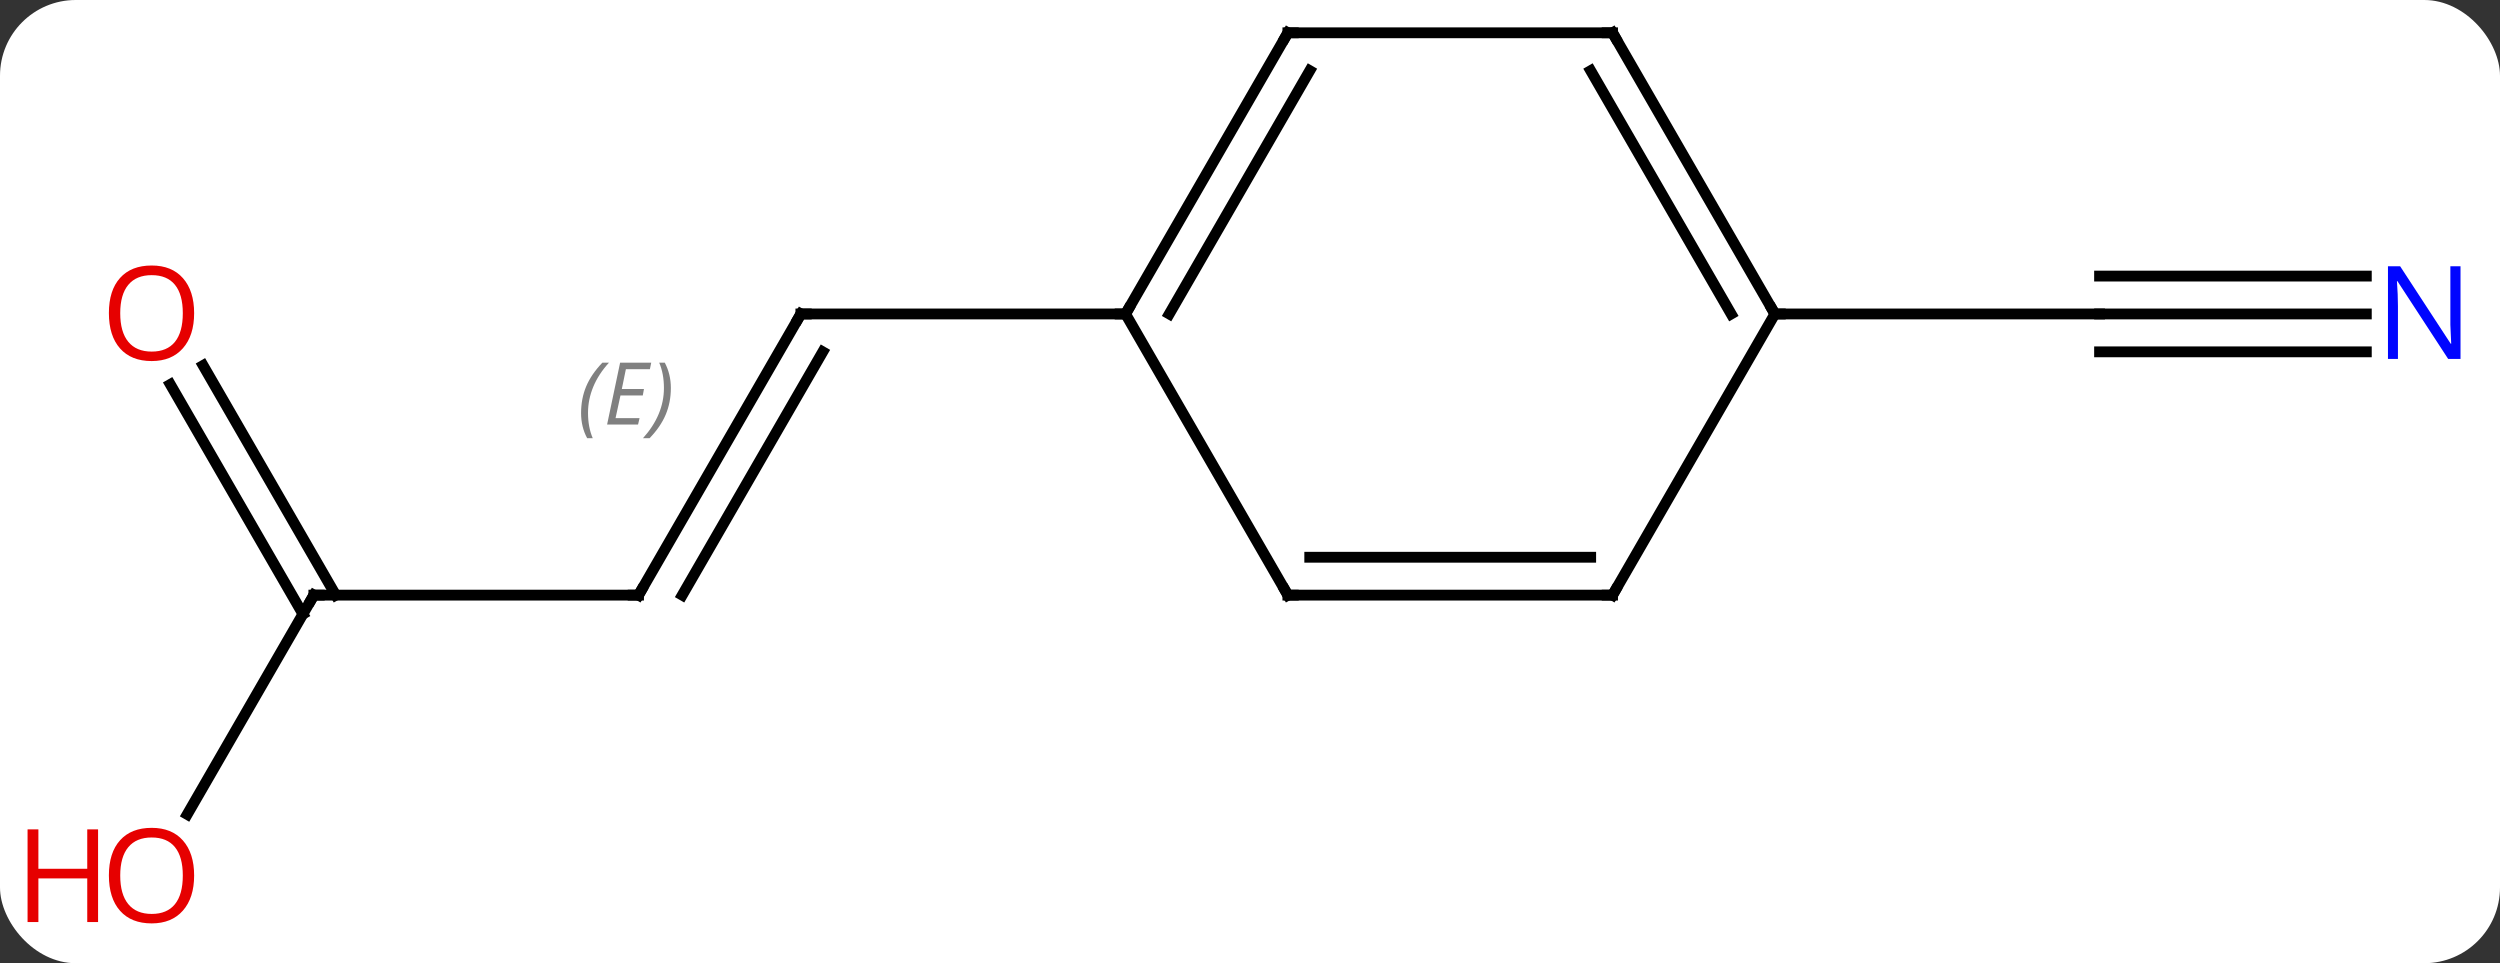 <svg width="231" viewBox="0 0 231 89" style="fill-opacity:1; color-rendering:auto; color-interpolation:auto; text-rendering:auto; stroke:black; stroke-linecap:square; stroke-miterlimit:10; shape-rendering:auto; stroke-opacity:1; fill:black; stroke-dasharray:none; font-weight:normal; stroke-width:1; font-family:'Open Sans'; font-style:normal; stroke-linejoin:miter; font-size:12; stroke-dashoffset:0; image-rendering:auto;" height="89" class="cas-substance-image" xmlns:xlink="http://www.w3.org/1999/xlink" xmlns="http://www.w3.org/2000/svg"><rect x="0" y="0" width="231" height="89" fill="#333333" stroke="none"/><svg class="cas-substance-single-component"><rect y="0" x="0" width="231" stroke="none" ry="7" rx="7" height="89" fill="white" class="cas-substance-group"/><svg y="0" x="0" width="231" viewBox="0 0 231 89" style="fill:black;" height="89" class="cas-substance-single-component-image"><svg><g><g transform="translate(119,42)" style="text-rendering:geometricPrecision; color-rendering:optimizeQuality; color-interpolation:linearRGB; stroke-linecap:butt; image-rendering:optimizeQuality;"><line y2="12.99" y1="-12.99" x2="-60" x1="-45" style="fill:none;"/><line y2="12.99" y1="-9.49" x2="-55.959" x1="-42.979" style="fill:none;"/></g><g transform="translate(119,42)" style="stroke-linecap:butt; font-size:8.4px; fill:gray; text-rendering:geometricPrecision; image-rendering:optimizeQuality; color-rendering:optimizeQuality; font-family:'Open Sans'; font-style:italic; stroke:gray; color-interpolation:linearRGB;"><path style="stroke:none;" d="M-65.308 -3.836 Q-65.308 -5.164 -64.839 -6.289 Q-64.37 -7.414 -63.339 -8.492 L-62.729 -8.492 Q-63.698 -7.43 -64.183 -6.258 Q-64.667 -5.086 -64.667 -3.852 Q-64.667 -2.523 -64.229 -1.508 L-64.745 -1.508 Q-65.308 -2.539 -65.308 -3.836 ZM-60.044 -2.773 L-62.904 -2.773 L-61.701 -8.492 L-58.826 -8.492 L-58.951 -7.883 L-61.169 -7.883 L-61.544 -6.055 L-59.498 -6.055 L-59.607 -5.461 L-61.669 -5.461 L-62.123 -3.367 L-59.904 -3.367 L-60.044 -2.773 ZM-57.013 -6.149 Q-57.013 -4.82 -57.489 -3.688 Q-57.966 -2.555 -58.982 -1.508 L-59.591 -1.508 Q-57.653 -3.664 -57.653 -6.149 Q-57.653 -7.477 -58.091 -8.492 L-57.575 -8.492 Q-57.013 -7.43 -57.013 -6.149 Z"/><line y2="-12.99" y1="-12.99" x2="-15" x1="-45" style="fill:none; stroke:black;"/><line y2="12.99" y1="12.99" x2="-90" x1="-60" style="fill:none; stroke:black;"/><line y2="33.248" y1="12.99" x2="-101.697" x1="-90" style="fill:none; stroke:black;"/><line y2="-8.229" y1="12.99" x2="-100.231" x1="-87.979" style="fill:none; stroke:black;"/><line y2="-6.479" y1="14.74" x2="-103.262" x1="-91.01" style="fill:none; stroke:black;"/><line y2="-12.99" y1="-12.99" x2="99.648" x1="75" style="fill:none; stroke:black;"/><line y2="-16.49" y1="-16.49" x2="99.648" x1="75" style="fill:none; stroke:black;"/><line y2="-9.49" y1="-9.49" x2="99.648" x1="75" style="fill:none; stroke:black;"/><line y2="-12.99" y1="-12.99" x2="45" x1="75" style="fill:none; stroke:black;"/><line y2="-38.97" y1="-12.99" x2="0" x1="-15" style="fill:none; stroke:black;"/><line y2="-35.47" y1="-12.99" x2="2.021" x1="-10.959" style="fill:none; stroke:black;"/><line y2="12.99" y1="-12.99" x2="0" x1="-15" style="fill:none; stroke:black;"/><line y2="-38.97" y1="-38.97" x2="30" x1="0" style="fill:none; stroke:black;"/><line y2="12.99" y1="12.99" x2="30" x1="0" style="fill:none; stroke:black;"/><line y2="9.49" y1="9.49" x2="27.979" x1="2.021" style="fill:none; stroke:black;"/><line y2="-12.99" y1="-38.97" x2="45" x1="30" style="fill:none; stroke:black;"/><line y2="-12.99" y1="-35.47" x2="40.959" x1="27.979" style="fill:none; stroke:black;"/><line y2="-12.99" y1="12.99" x2="45" x1="30" style="fill:none; stroke:black;"/><path style="fill:none; stroke-miterlimit:5; stroke:black;" d="M-45.25 -12.557 L-45 -12.99 L-44.5 -12.99"/><path style="fill:none; stroke-miterlimit:5; stroke:black;" d="M-59.75 12.557 L-60 12.99 L-60.5 12.99"/><path style="fill:none; stroke-miterlimit:5; stroke:black;" d="M-89.5 12.99 L-90 12.99 L-90.25 13.423"/></g><g transform="translate(119,42)" style="stroke-linecap:butt; fill:rgb(230,0,0); text-rendering:geometricPrecision; color-rendering:optimizeQuality; image-rendering:optimizeQuality; font-family:'Open Sans'; stroke:rgb(230,0,0); color-interpolation:linearRGB; stroke-miterlimit:5;"><path style="stroke:none;" d="M-101.062 38.9 Q-101.062 40.962 -102.102 42.142 Q-103.141 43.322 -104.984 43.322 Q-106.875 43.322 -107.906 42.157 Q-108.938 40.993 -108.938 38.884 Q-108.938 36.79 -107.906 35.642 Q-106.875 34.493 -104.984 34.493 Q-103.125 34.493 -102.094 35.665 Q-101.062 36.837 -101.062 38.9 ZM-107.891 38.9 Q-107.891 40.634 -107.148 41.54 Q-106.406 42.447 -104.984 42.447 Q-103.562 42.447 -102.836 41.548 Q-102.109 40.65 -102.109 38.9 Q-102.109 37.165 -102.836 36.275 Q-103.562 35.384 -104.984 35.384 Q-106.406 35.384 -107.148 36.282 Q-107.891 37.181 -107.891 38.9 Z"/><path style="stroke:none;" d="M-109.938 43.197 L-110.938 43.197 L-110.938 39.165 L-115.453 39.165 L-115.453 43.197 L-116.453 43.197 L-116.453 34.634 L-115.453 34.634 L-115.453 38.275 L-110.938 38.275 L-110.938 34.634 L-109.938 34.634 L-109.938 43.197 Z"/><path style="stroke:none;" d="M-101.062 -13.06 Q-101.062 -10.998 -102.102 -9.818 Q-103.141 -8.638 -104.984 -8.638 Q-106.875 -8.638 -107.906 -9.803 Q-108.938 -10.967 -108.938 -13.076 Q-108.938 -15.17 -107.906 -16.318 Q-106.875 -17.467 -104.984 -17.467 Q-103.125 -17.467 -102.094 -16.295 Q-101.062 -15.123 -101.062 -13.06 ZM-107.891 -13.06 Q-107.891 -11.326 -107.148 -10.42 Q-106.406 -9.513 -104.984 -9.513 Q-103.562 -9.513 -102.836 -10.412 Q-102.109 -11.31 -102.109 -13.06 Q-102.109 -14.795 -102.836 -15.685 Q-103.562 -16.576 -104.984 -16.576 Q-106.406 -16.576 -107.148 -15.678 Q-107.891 -14.779 -107.891 -13.06 Z"/><path style="fill:rgb(0,5,255); stroke:none;" d="M108.352 -8.834 L107.211 -8.834 L102.523 -16.021 L102.477 -16.021 Q102.57 -14.756 102.57 -13.709 L102.57 -8.834 L101.648 -8.834 L101.648 -17.396 L102.773 -17.396 L107.445 -10.24 L107.492 -10.24 Q107.492 -10.396 107.445 -11.256 Q107.398 -12.115 107.414 -12.49 L107.414 -17.396 L108.352 -17.396 L108.352 -8.834 Z"/><path style="fill:none; stroke:black;" d="M-14.75 -13.423 L-15 -12.99 L-15.5 -12.99"/><path style="fill:none; stroke:black;" d="M-0.25 -38.537 L0 -38.97 L0.5 -38.97"/><path style="fill:none; stroke:black;" d="M-0.25 12.557 L0 12.99 L0.5 12.99"/><path style="fill:none; stroke:black;" d="M29.5 -38.97 L30 -38.97 L30.25 -38.537"/><path style="fill:none; stroke:black;" d="M29.5 12.99 L30 12.99 L30.25 12.557"/><path style="fill:none; stroke:black;" d="M44.75 -13.423 L45 -12.99 L45.5 -12.99"/></g></g></svg></svg></svg></svg>